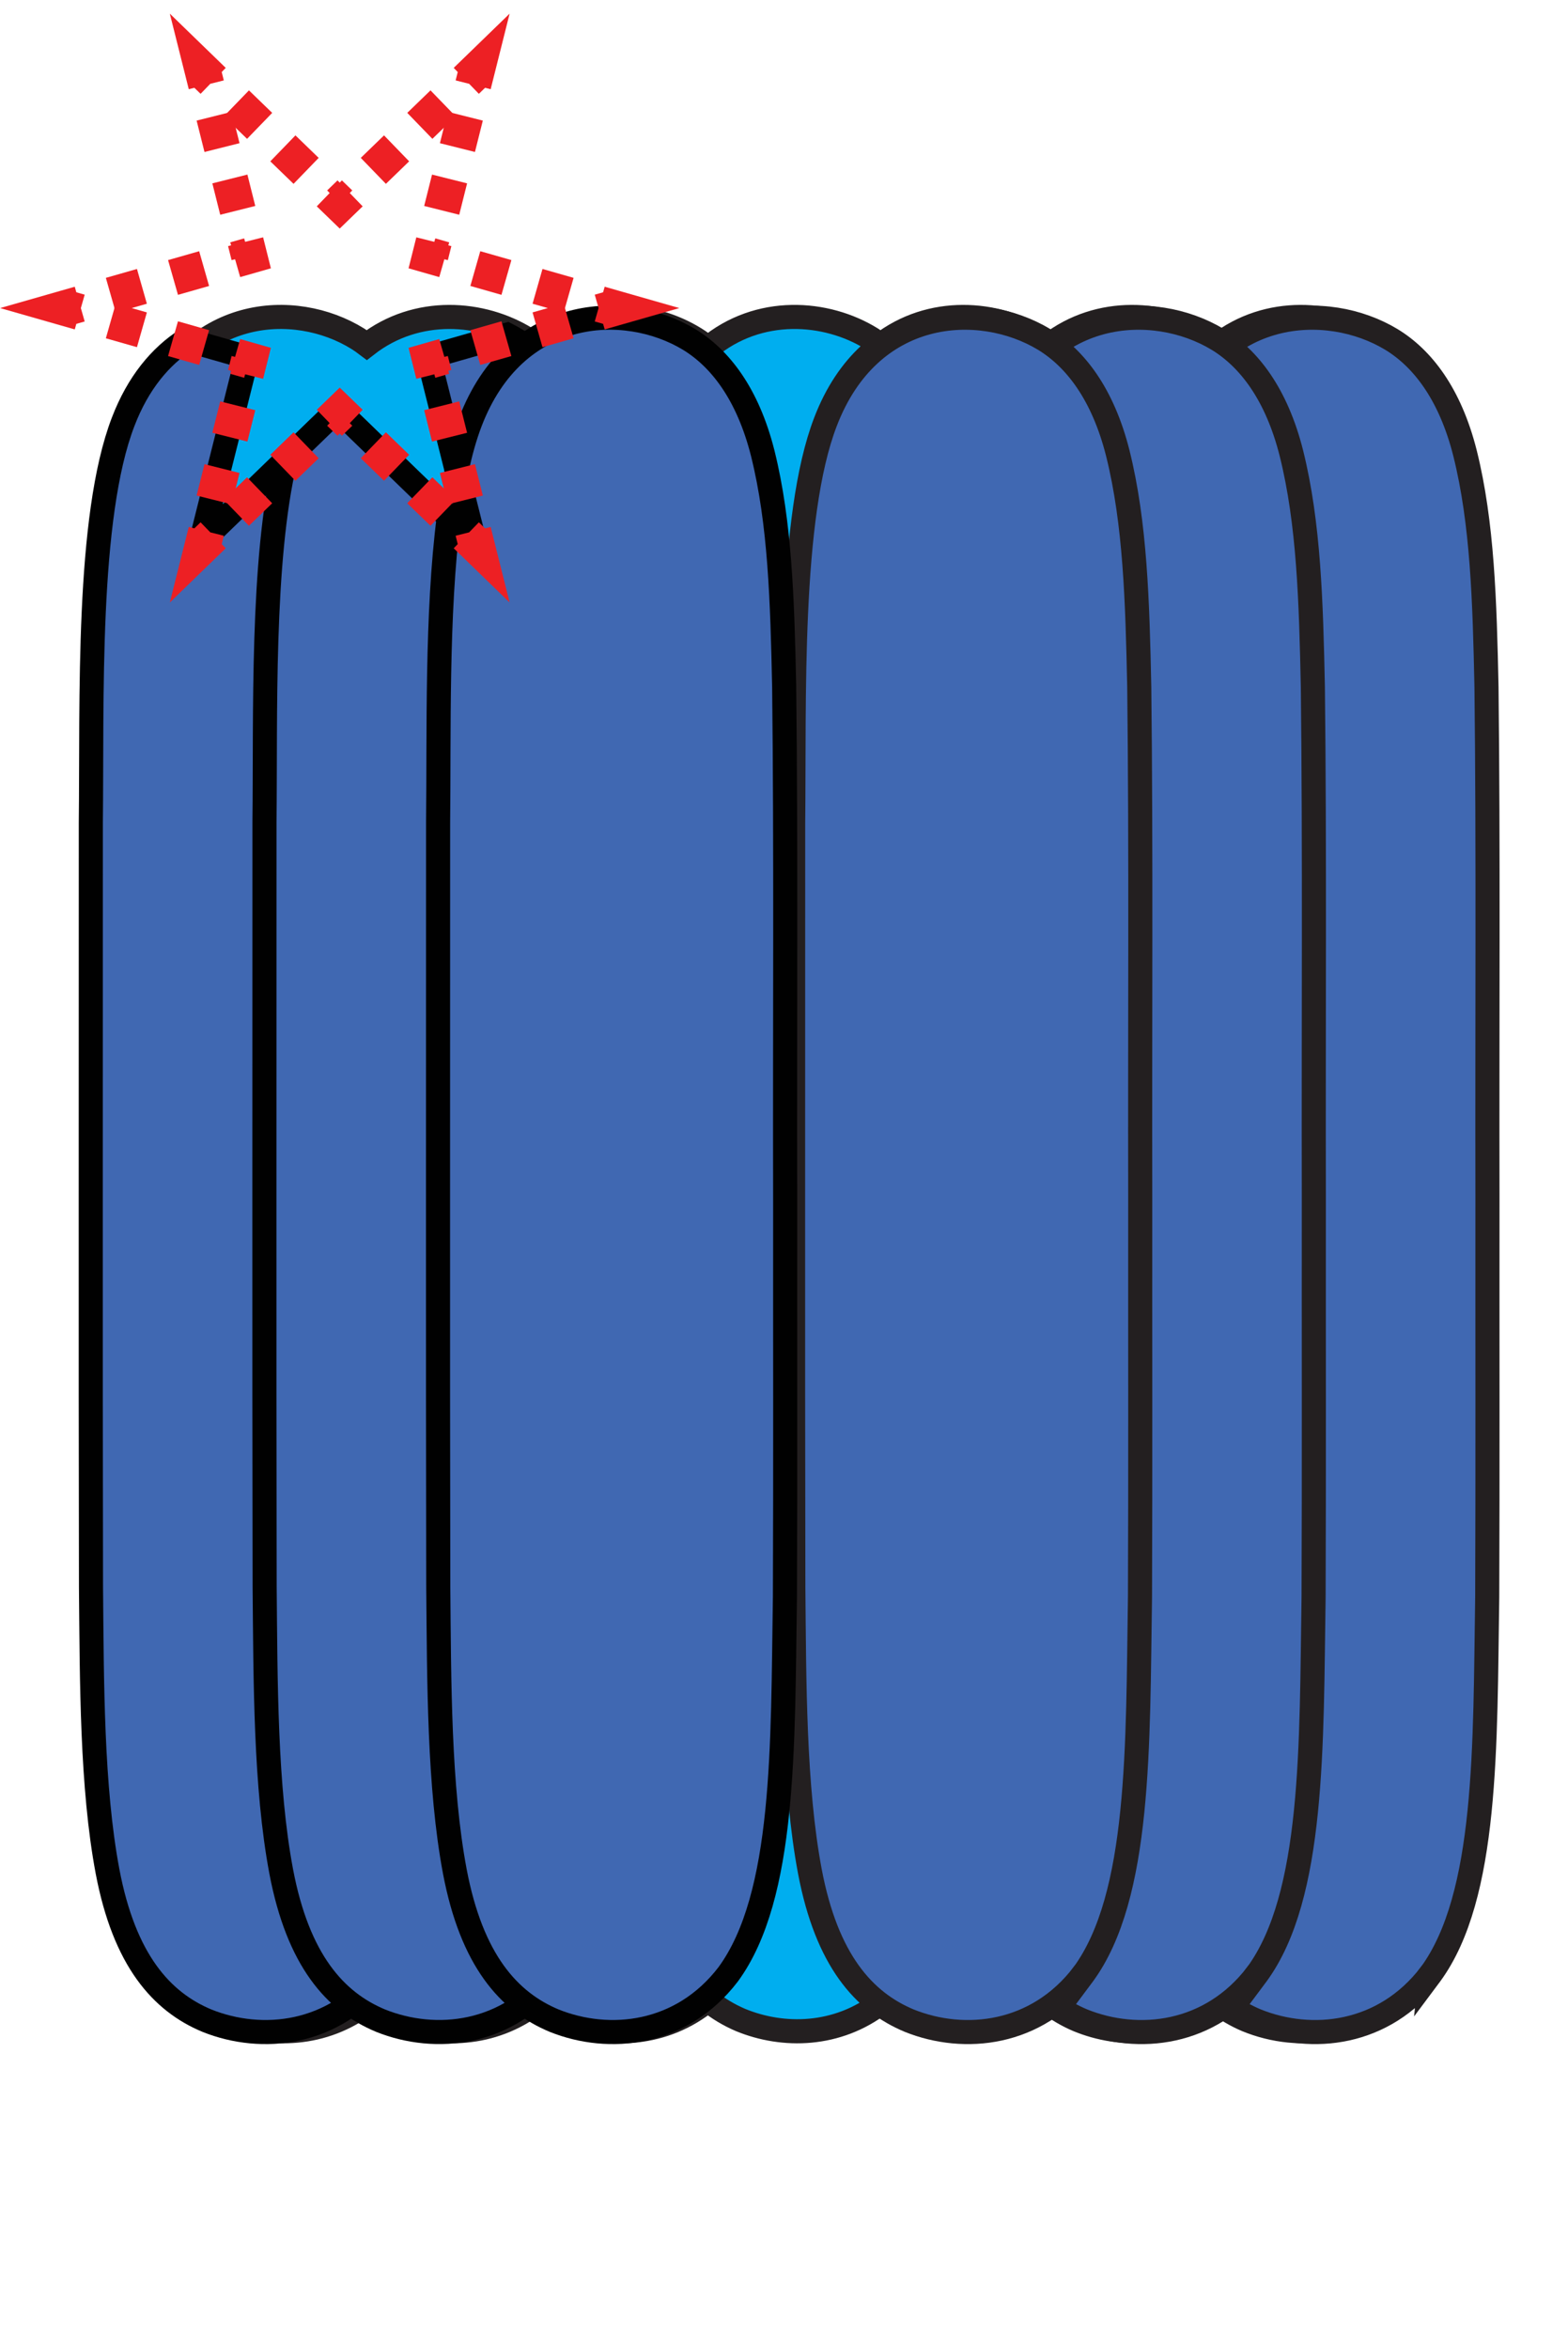 <?xml version="1.0" encoding="UTF-8"?>
<svg id="b" data-name="Layer 2" xmlns="http://www.w3.org/2000/svg" width="651.03" height="975" viewBox="0 0 651.03 975">
  <defs>
    <style>
      .d, .e, .f {
        fill: none;
      }

      .g {
        stroke: #010101;
      }

      .g, .h, .e, .f, .i {
        stroke-miterlimit: 10;
      }

      .g, .h, .i {
        stroke-width: 10px;
      }

      .g, .i {
        fill: #4068b2;
      }

      .h {
        fill: #00aeef;
      }

      .h, .i {
        stroke: #231f20;
      }

      .e, .f {
        stroke: #ed2024;
        stroke-width: 15px;
      }

      .f {
        stroke-dasharray: 13.43 13.43;
      }
    </style>
  </defs>
  <g id="c" data-name="Layer 1">
    <g>
      <g>
        <g>
          <path class="h" d="M610.78,496.13c-.14-70.88.37-144.24-.39-211.21-.74-35.6-1.63-68.06-8.65-97.08-6.05-24.71-17.25-39.48-29.74-47.28-18.25-11.32-45.45-13.57-66.26,2.63-1.25-.95-2.51-1.83-3.8-2.63-18.25-11.32-45.45-13.57-66.26,2.63-1.25-.95-2.52-1.83-3.8-2.63-18.25-11.32-45.45-13.57-66.26,2.63-1.25-.95-2.52-1.83-3.8-2.63-18.71-11.61-46.84-13.68-67.82,3.89-1.76-1.45-3.56-2.75-5.39-3.89-18.25-11.32-45.45-13.57-66.26,2.63-1.25-.95-2.52-1.83-3.8-2.63-18.25-11.32-45.45-13.57-66.26,2.63-1.25-.95-2.52-1.83-3.8-2.63-26.04-16.16-70.32-13.84-88.21,34.18-14.84,39.65-12.49,115.83-13.05,166.44.03,98.9-.13,216.23.07,317.32.35,39.16.26,82.9,6.66,117.88,6.79,36.95,21.8,54.15,40.12,62.01,17.95,7.41,40.32,6.8,58.16-6.92,3.76,2.87,7.74,5.14,11.89,6.92,17.95,7.41,40.32,6.8,58.16-6.92,3.76,2.87,7.74,5.14,11.89,6.92,18.48,7.63,41.65,6.75,59.73-8.18,4.22,3.47,8.74,6.14,13.48,8.18,17.95,7.41,40.32,6.8,58.16-6.92,3.76,2.87,7.74,5.14,11.89,6.92,17.95,7.41,40.32,6.8,58.16-6.92,3.76,2.87,7.74,5.14,11.89,6.92,17.95,7.41,40.32,6.8,58.16-6.92,3.76,2.87,7.74,5.14,11.89,6.92,22.28,9.19,51.37,6.05,70.15-19.19l.06-.08c23.16-32.56,21.95-95.22,22.87-156.63.21-53.23.05-106.92.1-166.37Z"/>
          <path class="i" d="M593.89,819.52c-19.33,25.25-49.26,28.39-72.19,19.19-18.85-7.86-34.29-25.06-41.28-62.01-6.59-34.98-6.49-78.72-6.86-117.88-.21-101.09-.04-218.41-.07-317.32.57-50.61-1.84-126.79,13.43-166.44,18.41-48.03,63.98-50.34,90.77-34.18,12.85,7.8,24.38,22.57,30.6,47.28,7.23,29.02,8.15,61.47,8.9,97.08.78,66.97.25,140.33.4,211.21-.05,59.45.11,113.14-.1,166.37-.95,61.4.29,124.07-23.54,156.63l-.06.08Z"/>
          <path class="i" d="M521.8,819.52c-19.33,25.25-49.26,28.39-72.19,19.19-18.85-7.86-34.29-25.06-41.28-62.01-6.59-34.98-6.49-78.72-6.86-117.88-.21-101.09-.04-218.41-.07-317.32.57-50.61-1.84-126.79,13.43-166.44,18.41-48.03,63.98-50.34,90.77-34.18,12.85,7.8,24.38,22.57,30.6,47.28,7.23,29.02,8.15,61.47,8.9,97.08.78,66.97.25,140.33.4,211.21-.05,59.45.11,113.14-.1,166.37-.95,61.4.29,124.07-23.54,156.63l-.06.08Z"/>
          <path class="i" d="M449.72,819.52c-19.33,25.25-49.26,28.39-72.19,19.19-18.85-7.86-34.29-25.06-41.28-62.01-6.59-34.98-6.49-78.72-6.86-117.88-.21-101.09-.04-218.41-.07-317.32.57-50.61-1.84-126.79,13.43-166.44,18.41-48.03,63.98-50.34,90.77-34.18,12.85,7.8,24.38,22.57,30.6,47.28,7.23,29.02,8.15,61.47,8.9,97.08.78,66.97.25,140.33.4,211.21-.05,59.45.11,113.14-.1,166.37-.95,61.4.29,124.07-23.54,156.63l-.06.08Z"/>
          <path class="g" d="M83.36,225.04l19.24-76.77-25.35-7.23c-10.62,6.84-19.91,17.83-26.11,34.02-15.27,39.65-12.85,115.83-13.43,166.44.03,98.9-.14,216.23.07,317.32.36,39.16.27,82.9,6.86,117.88,6.99,36.95,22.43,54.15,41.28,62.01,22.93,9.19,52.86,6.05,72.19-19.19l.06-.08c23.83-32.56,22.59-95.22,23.54-156.63.22-53.23.05-106.92.1-166.37-.15-70.88.38-144.24-.4-211.21-.62-29.05-1.34-55.99-5.52-80.69l-35.68-34.54-56.86,55.05Z"/>
          <path class="g" d="M253.51,285.23c-.76-35.6-1.67-68.06-8.9-97.08-6.23-24.71-17.75-39.48-30.6-47.28-1.12-.68-2.28-1.32-3.47-1.93l-32.69,9.33,19.24,76.77-56.86-55.05-21.83,21.13c-9.88,41.83-8.08,105.95-8.59,150.37.03,98.9-.14,216.23.07,317.32.36,39.16.27,82.9,6.86,117.88,6.99,36.95,22.43,54.15,41.28,62.01,22.93,9.19,52.86,6.05,72.19-19.19l.06-.08c23.83-32.56,22.59-95.22,23.54-156.63.22-53.23.05-106.92.1-166.37-.15-70.88.38-144.24-.4-211.21Z"/>
          <path class="g" d="M325.99,496.44c-.15-70.88.38-144.24-.4-211.21-.76-35.6-1.67-68.06-8.9-97.08-6.23-24.71-17.75-39.48-30.6-47.28-26.79-16.16-72.36-13.84-90.77,34.18-2.29,5.94-4.17,12.71-5.73,20.08l7.5,29.91-10.75-10.41c-5.17,39.93-4.02,90.13-4.44,126.87.03,98.9-.14,216.23.07,317.32.36,39.16.27,82.9,6.86,117.88,6.99,36.95,22.43,54.15,41.28,62.01,22.93,9.19,52.86,6.05,72.19-19.19l.06-.08c23.83-32.56,22.59-95.22,23.54-156.63.22-53.23.05-106.92.1-166.37Z"/>
        </g>
        <g>
          <polyline class="e" points="196.45 220.54 197.91 226.36 193.6 222.18"/>
          <line class="f" x1="183.95" y1="212.84" x2="150.19" y2="180.15"/>
          <polyline class="e" points="145.36 175.48 141.05 171.31 136.74 175.48"/>
          <line class="f" x1="127.09" y1="184.82" x2="93.32" y2="217.51"/>
          <polyline class="e" points="88.5 222.18 84.19 226.36 85.65 220.54"/>
          <line class="f" x1="88.91" y1="207.51" x2="100.34" y2="161.92"/>
          <polyline class="e" points="101.97 155.41 103.43 149.59 97.66 147.94"/>
          <line class="f" x1="84.75" y1="144.26" x2="39.56" y2="131.36"/>
          <polyline class="e" points="33.1 129.52 27.33 127.87 33.1 126.22"/>
          <line class="f" x1="46.01" y1="122.54" x2="91.21" y2="109.64"/>
          <polyline class="e" points="97.66 107.8 103.43 106.15 101.97 100.33"/>
          <line class="f" x1="98.71" y1="87.31" x2="87.28" y2="41.72"/>
          <polyline class="e" points="85.65 35.2 84.19 29.38 88.5 33.56"/>
          <line class="f" x1="98.15" y1="42.9" x2="131.92" y2="75.59"/>
          <polyline class="e" points="136.74 80.26 141.05 84.43 145.36 80.26"/>
          <line class="f" x1="155.01" y1="70.92" x2="188.78" y2="38.23"/>
          <polyline class="e" points="193.6 33.56 197.91 29.38 196.45 35.2"/>
          <line class="f" x1="193.19" y1="48.23" x2="181.76" y2="93.82"/>
          <polyline class="e" points="180.13 100.33 178.67 106.15 184.44 107.8"/>
          <line class="f" x1="197.35" y1="111.48" x2="242.55" y2="124.38"/>
          <polyline class="e" points="249 126.22 254.77 127.87 249 129.52"/>
          <line class="f" x1="236.09" y1="133.2" x2="190.89" y2="146.1"/>
          <polyline class="e" points="184.44 147.94 178.67 149.59 180.13 155.41"/>
          <line class="f" x1="183.39" y1="168.43" x2="194.82" y2="214.02"/>
        </g>
      </g>
      <rect class="d" x="1.03" width="650" height="975"/>
    </g>
  </g>
</svg>